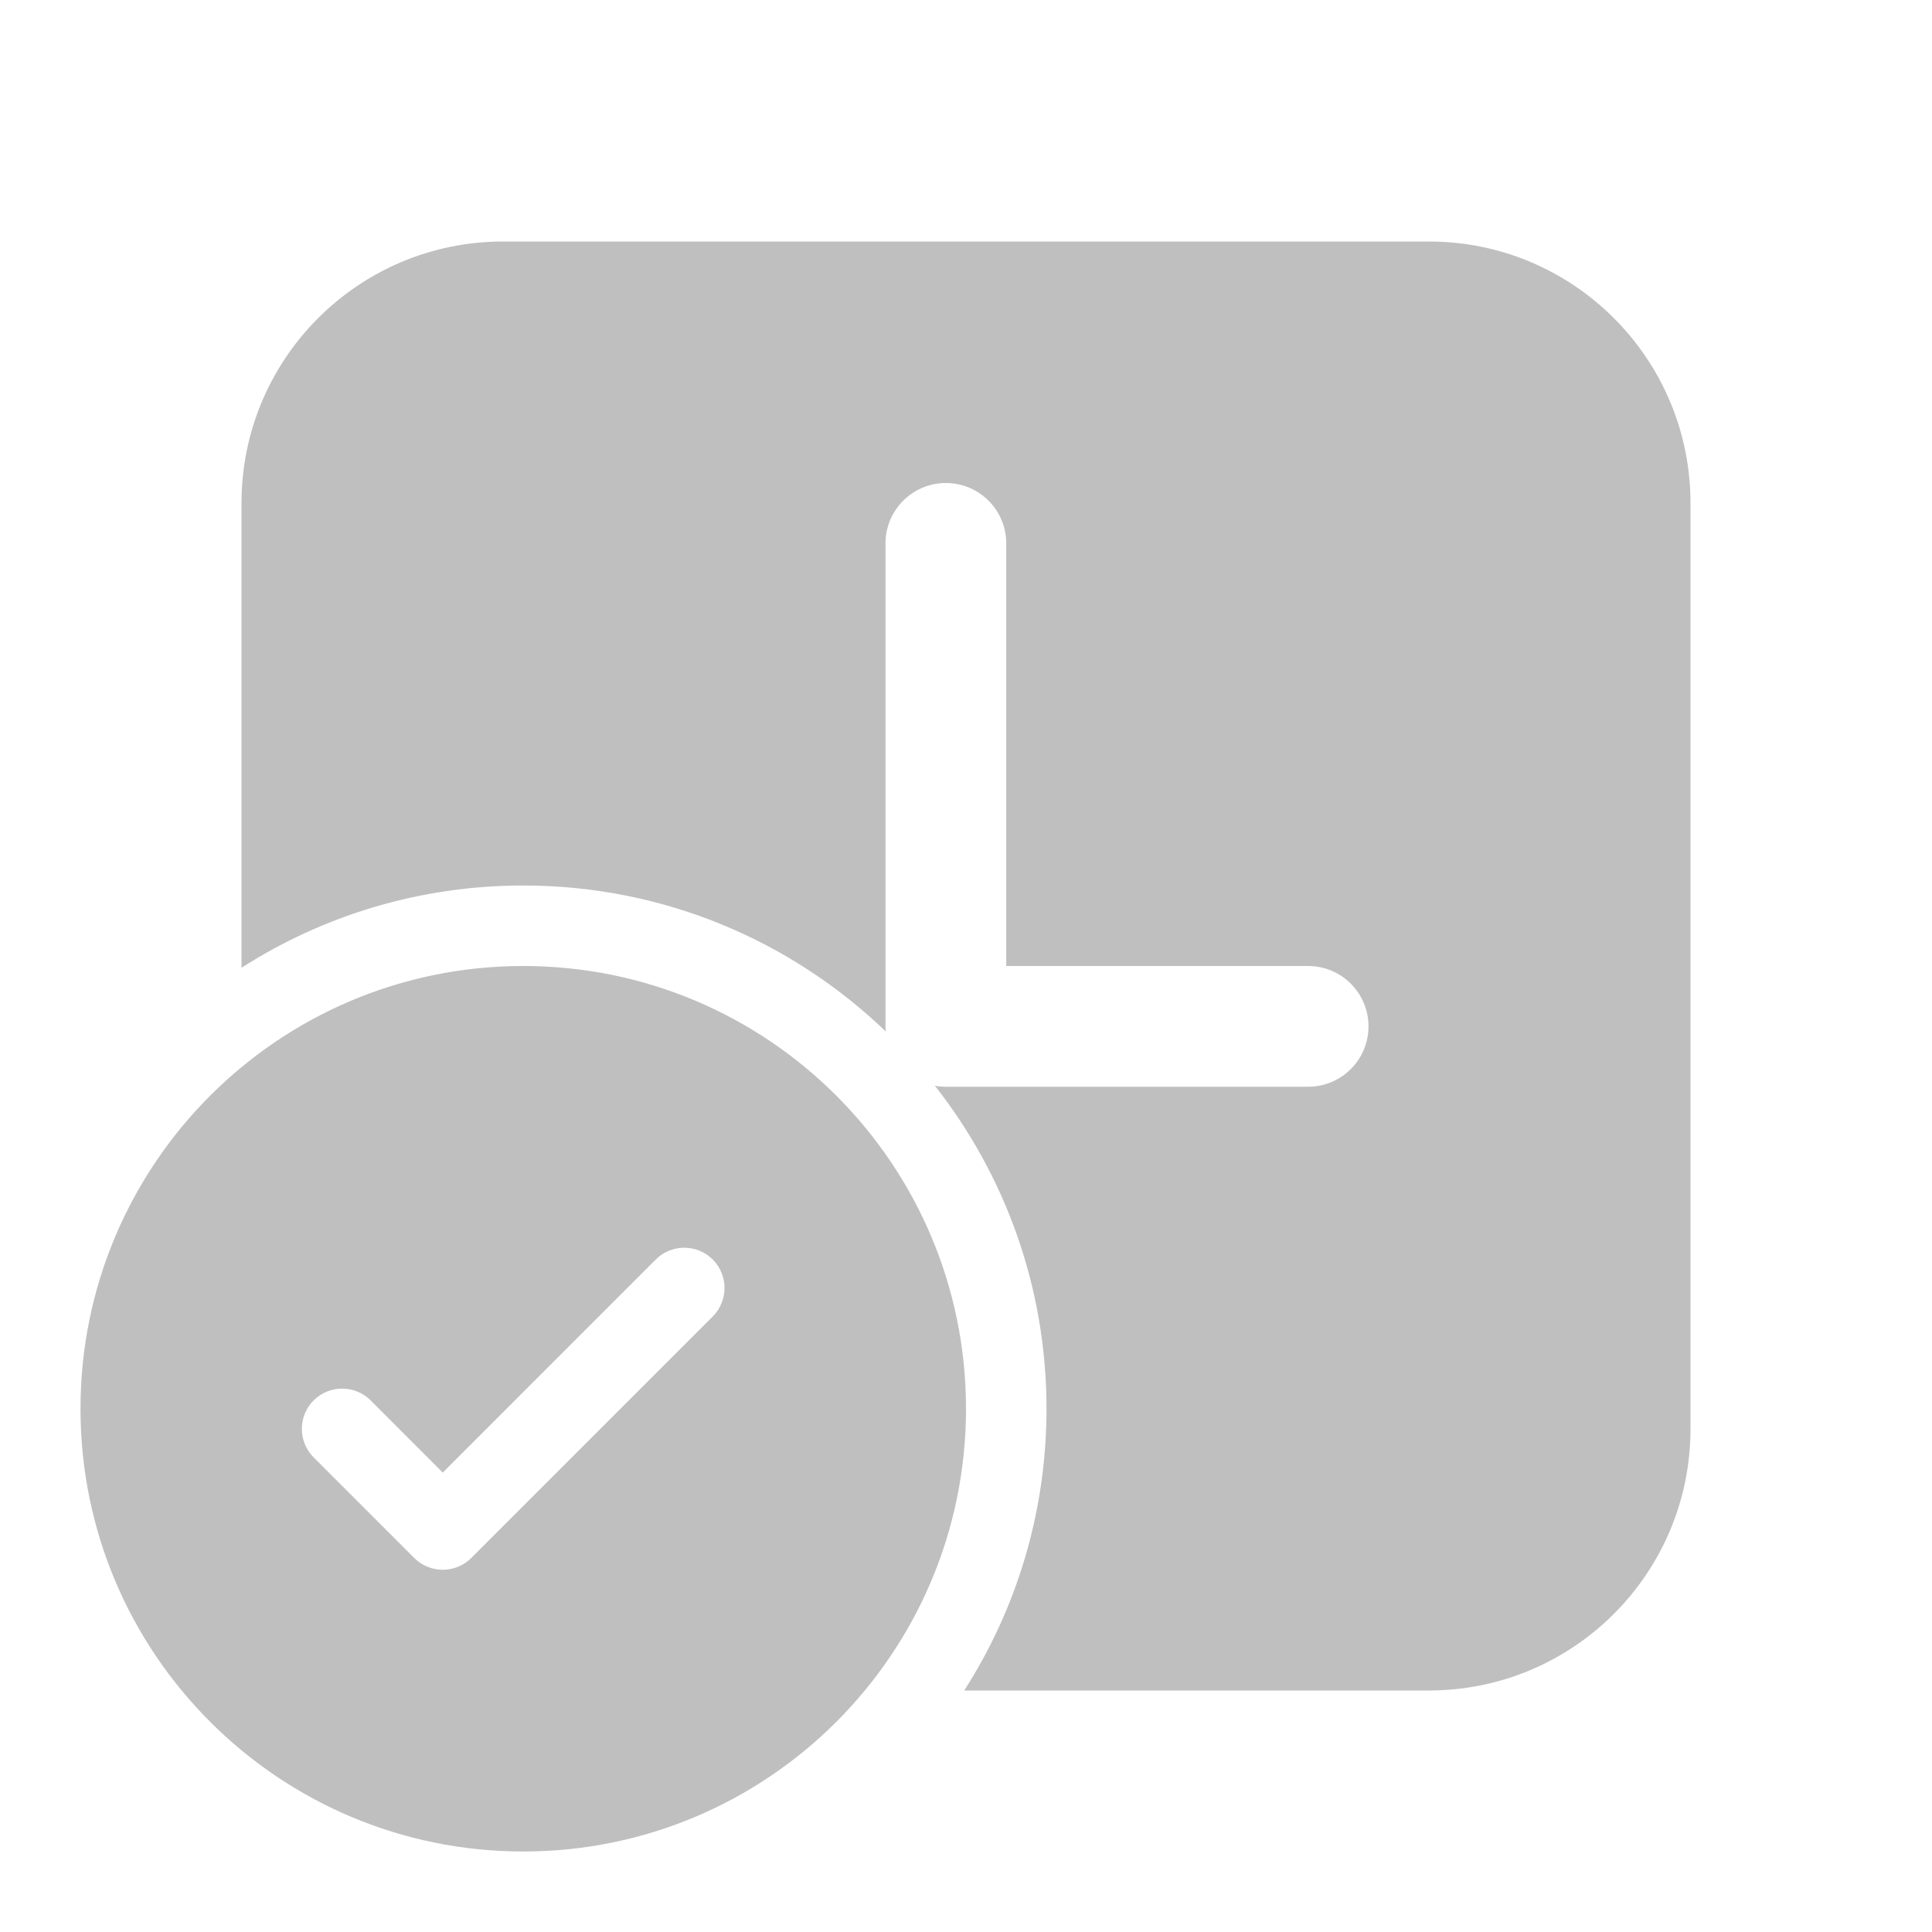 <svg width="512" height="512" viewBox="0 0 24 24" fill="none" xmlns="http://www.w3.org/2000/svg"><path d="M6.25 3C4.455 3 3 4.455 3 6.25V12.022C4.01 11.375 5.211 11 6.5 11C8.248 11 9.834 11.69 11.002 12.812C11.001 12.792 11 12.771 11 12.75V6.75C11 6.336 11.336 6 11.75 6C12.164 6 12.5 6.336 12.5 6.75V12H16.25C16.664 12 17 12.336 17 12.75C17 13.164 16.664 13.5 16.25 13.5H11.75C11.704 13.5 11.658 13.496 11.614 13.488C12.482 14.593 13 15.986 13 17.5C13 18.789 12.625 19.99 11.978 21H17.75C19.545 21 21 19.545 21 17.75V6.25C21 4.455 19.545 3 17.75 3H6.25ZM12 17.5C12 20.538 9.538 23 6.5 23C3.462 23 1 20.538 1 17.5C1 14.462 3.462 12 6.5 12C9.538 12 12 14.462 12 17.5ZM8.854 15.646C8.658 15.451 8.342 15.451 8.146 15.646L5.5 18.293L4.604 17.396C4.408 17.201 4.092 17.201 3.896 17.396C3.701 17.592 3.701 17.908 3.896 18.104L5.146 19.354C5.342 19.549 5.658 19.549 5.854 19.354L8.854 16.354C9.049 16.158 9.049 15.842 8.854 15.646Z" fill="#bfbfbf"/></svg>